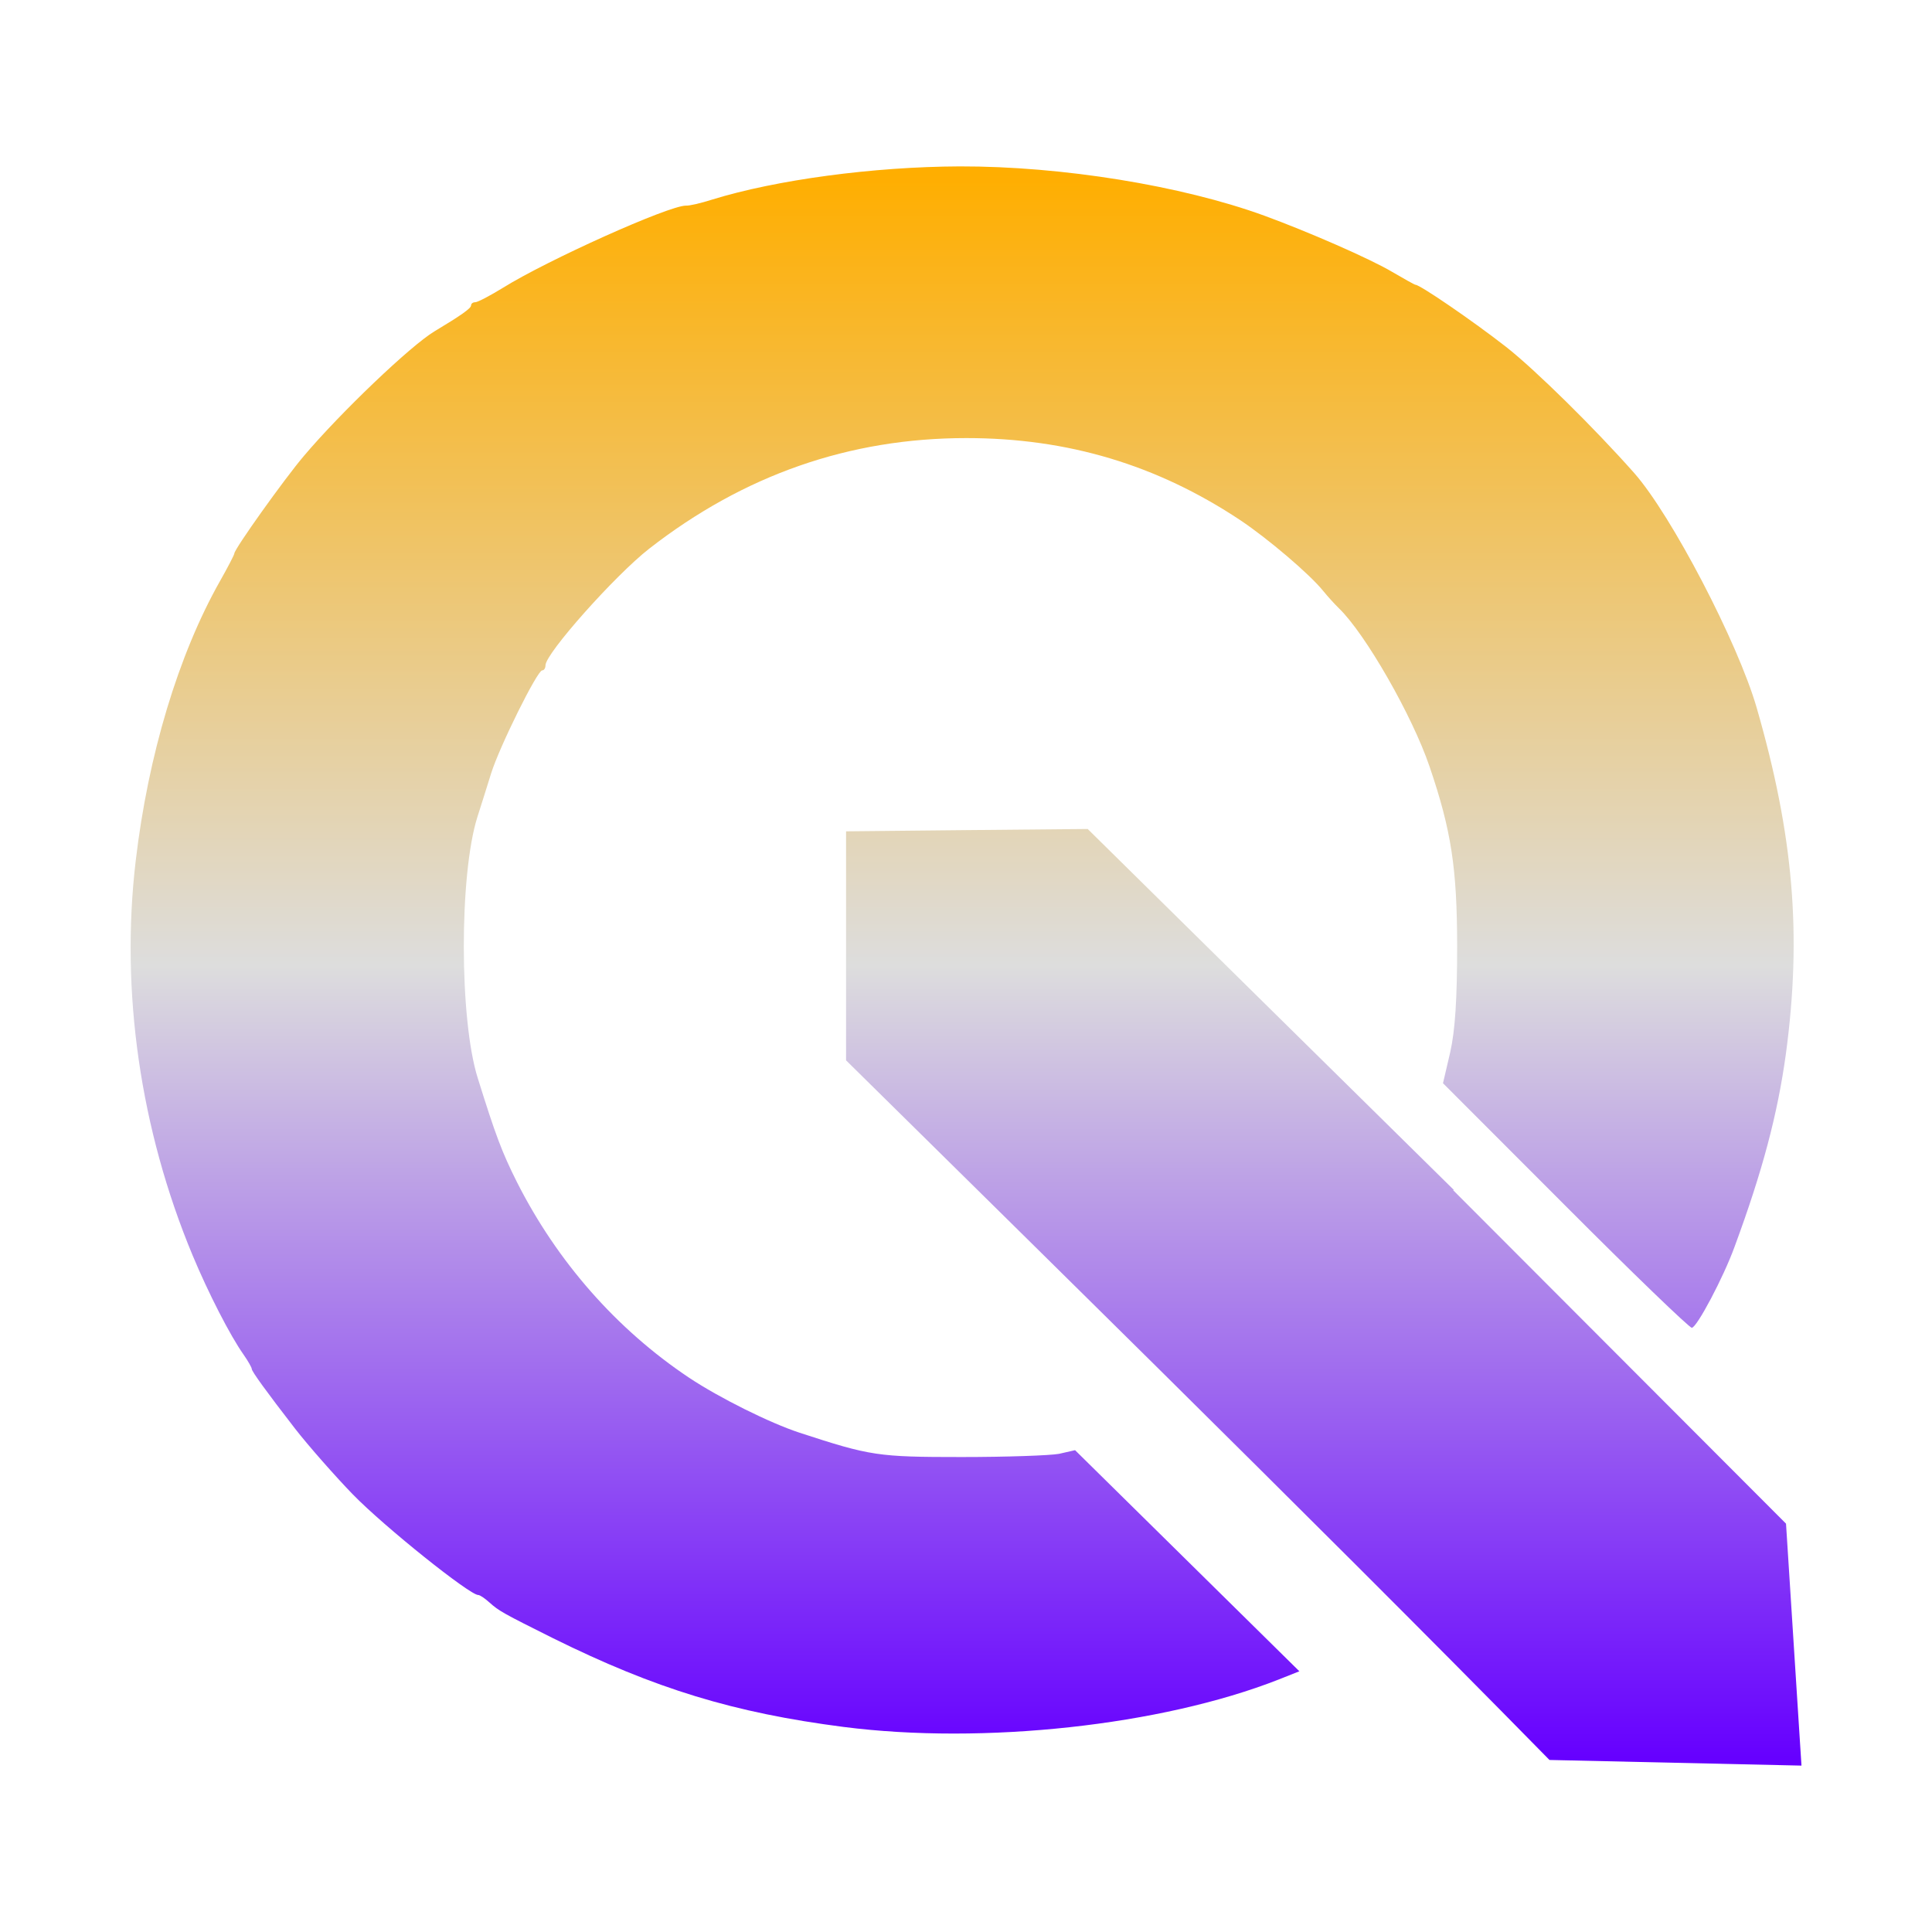 <svg xmlns="http://www.w3.org/2000/svg" xmlns:xlink="http://www.w3.org/1999/xlink" width="64px" height="64px" viewBox="0 0 64 64" version="1.1">
<defs>
<linearGradient id="linear0" gradientUnits="userSpaceOnUse" x1="0" y1="0" x2="0" y2="1" gradientTransform="matrix(55.351,0,0,52.973,4.324,5.514)">
<stop offset="0" style="stop-color:#ffae00;stop-opacity:1;"/>
<stop offset="0.5" style="stop-color:#dddddd;stop-opacity:1;"/>
<stop offset="1" style="stop-color:#6600ff;stop-opacity:1;"/>
</linearGradient>
</defs>
<g id="surface1">
<path style=" stroke:none;fill-rule:evenodd;fill:url(#linear0);" d="M 28.027 27.539 C 28.027 30.066 28.027 32.594 28.027 35.125 C 29.891 36.961 31.754 38.801 33.617 40.637 C 35.219 42.219 36.824 43.801 38.422 45.383 C 42.742 49.664 47.066 53.957 51.328 58.301 L 59.676 58.488 L 59.164 50.473 L 48.133 39.422 C 48.137 39.422 48.152 39.422 48.164 39.422 L 41.625 32.977 L 36.031 27.461 C 33.363 27.484 30.691 27.512 28.027 27.539 Z M 27.945 57.207 C 24.309 56.738 21.711 55.945 18.324 54.27 C 16.68 53.449 16.527 53.367 16.211 53.082 C 16.062 52.949 15.902 52.836 15.84 52.836 C 15.559 52.836 12.742 50.586 11.688 49.504 C 11.133 48.934 10.199 47.875 9.77 47.32 C 8.836 46.113 8.34 45.43 8.34 45.348 C 8.34 45.301 8.219 45.09 8.07 44.875 C 7.625 44.246 6.902 42.836 6.379 41.582 C 4.645 37.414 3.984 32.836 4.496 28.512 C 4.91 25.004 5.91 21.688 7.285 19.254 C 7.551 18.785 7.762 18.375 7.762 18.336 C 7.762 18.188 9.422 15.863 10.059 15.113 C 11.281 13.664 13.609 11.445 14.391 10.977 C 15.27 10.449 15.605 10.215 15.605 10.117 C 15.605 10.059 15.664 10.012 15.742 10.012 C 15.824 10.012 16.23 9.797 16.652 9.539 C 18.137 8.613 22.148 6.812 22.719 6.812 C 22.836 6.82 23.23 6.727 23.586 6.613 C 25.707 5.957 28.922 5.523 31.793 5.512 C 35.172 5.504 39.148 6.148 41.883 7.145 C 43.324 7.672 45.383 8.57 46.113 9.004 C 46.512 9.238 46.863 9.434 46.891 9.434 C 47.039 9.434 48.781 10.625 49.887 11.488 C 50.855 12.246 52.824 14.188 54.137 15.672 C 55.367 17.066 57.566 21.281 58.191 23.441 C 59.414 27.68 59.691 30.961 59.16 34.91 C 58.883 36.918 58.387 38.789 57.461 41.297 C 57.094 42.312 56.207 43.984 56.043 43.984 C 55.961 43.984 54.07 42.164 51.848 39.934 L 47.801 35.883 L 48.039 34.863 C 48.203 34.133 48.27 33.113 48.27 31.324 C 48.266 28.758 48.078 27.512 47.355 25.391 C 46.785 23.711 45.23 20.996 44.355 20.152 C 44.215 20.016 43.984 19.762 43.828 19.57 C 43.375 19.012 42.012 17.852 41.09 17.234 C 38.324 15.395 35.363 14.512 32.012 14.512 C 28.137 14.512 24.637 15.734 21.5 18.18 C 20.375 19.059 18.07 21.648 18.07 22.039 C 18.07 22.133 18.023 22.207 17.961 22.207 C 17.797 22.207 16.543 24.742 16.27 25.617 C 16.145 26.016 15.941 26.672 15.812 27.07 C 15.211 28.988 15.215 33.762 15.824 35.707 C 16.414 37.598 16.625 38.164 17.125 39.16 C 18.457 41.793 20.422 44.031 22.824 45.637 C 23.836 46.309 25.5 47.137 26.488 47.461 C 28.84 48.23 29.078 48.266 31.863 48.266 C 33.34 48.266 34.789 48.215 35.082 48.16 L 35.613 48.039 L 43.043 55.363 L 42.355 55.637 C 38.477 57.16 32.582 57.801 27.945 57.207 Z M 27.945 57.207 "/>
</g>
</svg>

